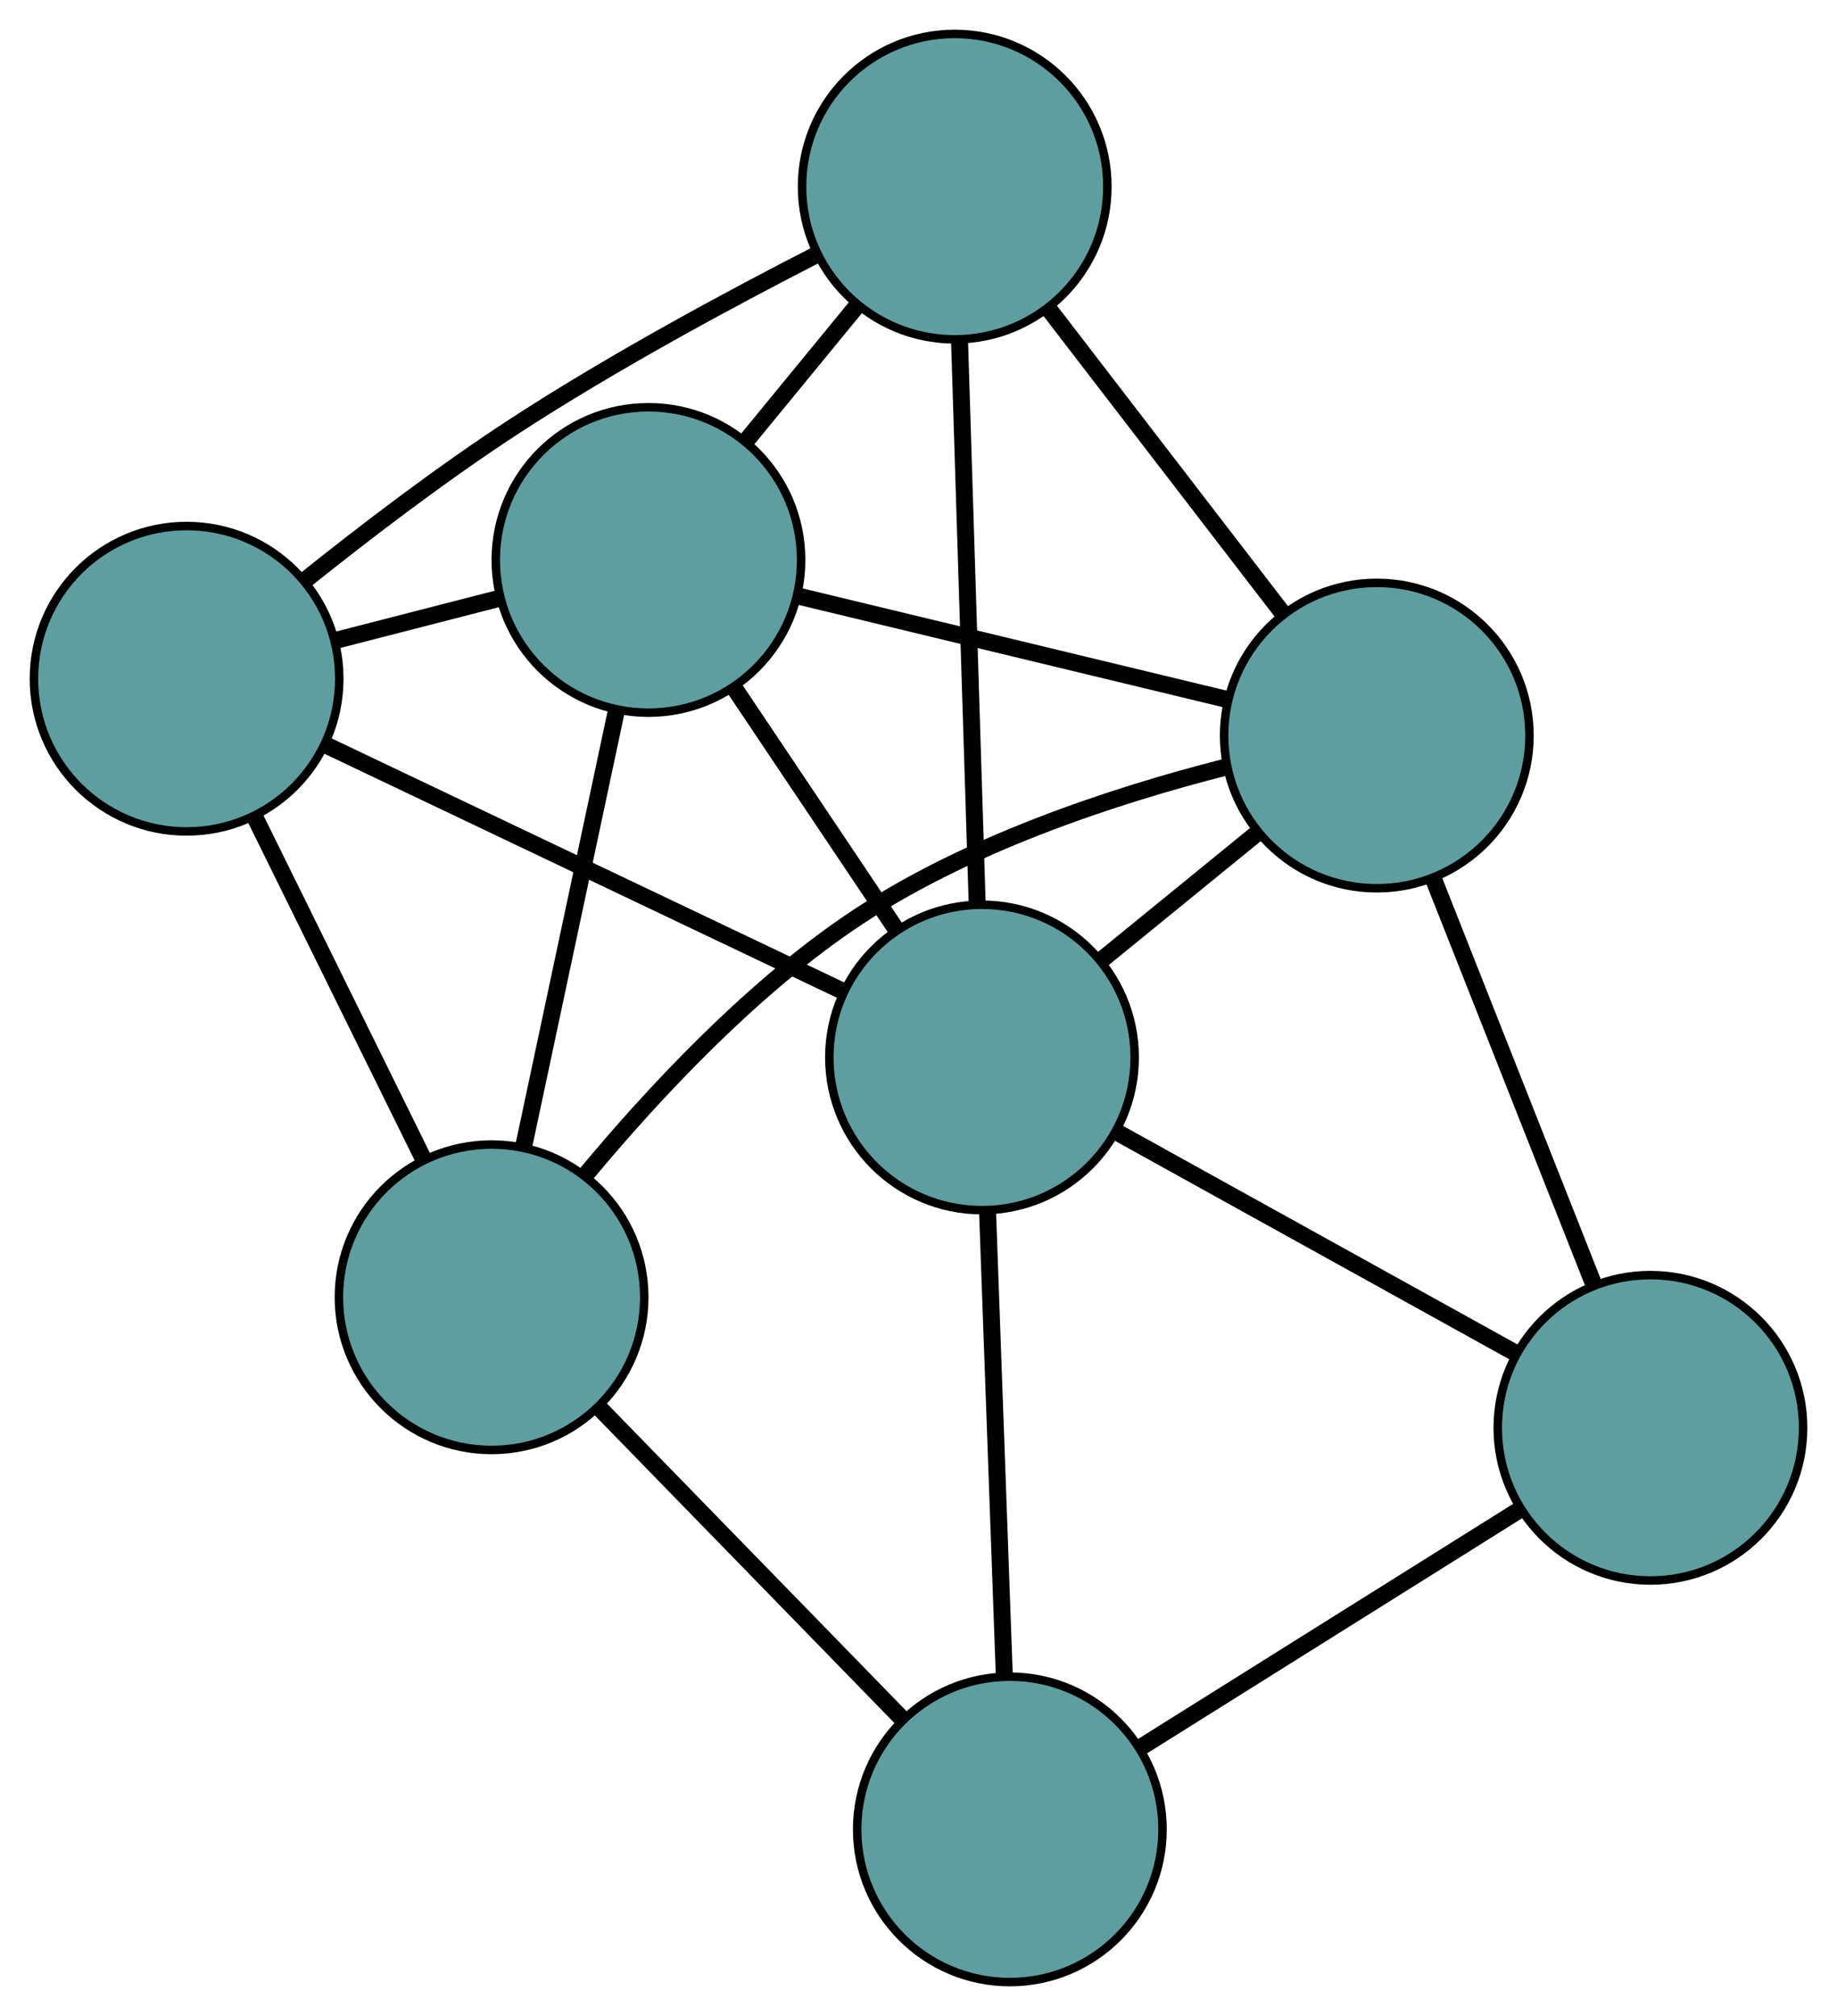 <?xml version="1.0" encoding="UTF-8" standalone="no"?>
<!DOCTYPE svg PUBLIC "-//W3C//DTD SVG 1.1//EN"
 "http://www.w3.org/Graphics/SVG/1.1/DTD/svg11.dtd">
<!-- Generated by graphviz version 2.36.0 (20140111.2315)
 -->
<!-- Title: G Pages: 1 -->
<svg width="100%" height="100%"
 viewBox="0.00 0.00 216.58 237.63" xmlns="http://www.w3.org/2000/svg" xmlns:xlink="http://www.w3.org/1999/xlink">
<g id="graph0" class="graph" transform="scale(1 1) rotate(0) translate(4 233.634)">
<title>G</title>
<!-- 0 -->
<g id="node1" class="node"><title>0</title>
<ellipse fill="cadetblue" stroke="black" cx="158.322" cy="-146.93" rx="18" ry="18"/>
</g>
<!-- 3 -->
<g id="node4" class="node"><title>3</title>
<ellipse fill="cadetblue" stroke="black" cx="108.559" cy="-211.634" rx="18" ry="18"/>
</g>
<!-- 0&#45;&#45;3 -->
<g id="edge1" class="edge"><title>0&#45;&#45;3</title>
<path fill="none" stroke="black" stroke-width="2" d="M147.278,-161.29C139.032,-172.012 127.812,-186.601 119.572,-197.314"/>
</g>
<!-- 4 -->
<g id="node5" class="node"><title>4</title>
<ellipse fill="cadetblue" stroke="black" cx="190.583" cy="-65.334" rx="18" ry="18"/>
</g>
<!-- 0&#45;&#45;4 -->
<g id="edge2" class="edge"><title>0&#45;&#45;4</title>
<path fill="none" stroke="black" stroke-width="2" d="M165.007,-130.023C170.543,-116.019 178.373,-96.217 183.907,-82.219"/>
</g>
<!-- 5 -->
<g id="node6" class="node"><title>5</title>
<ellipse fill="cadetblue" stroke="black" cx="53.956" cy="-80.723" rx="18" ry="18"/>
</g>
<!-- 0&#45;&#45;5 -->
<g id="edge3" class="edge"><title>0&#45;&#45;5</title>
<path fill="none" stroke="black" stroke-width="2" d="M140.529,-143.215C127.401,-139.881 109.54,-134.054 95.993,-124.771 84.134,-116.645 73.011,-104.721 65.189,-95.328"/>
</g>
<!-- 6 -->
<g id="node7" class="node"><title>6</title>
<ellipse fill="cadetblue" stroke="black" cx="72.451" cy="-167.629" rx="18" ry="18"/>
</g>
<!-- 0&#45;&#45;6 -->
<g id="edge4" class="edge"><title>0&#45;&#45;6</title>
<path fill="none" stroke="black" stroke-width="2" d="M140.53,-151.219C125.792,-154.771 104.952,-159.795 90.221,-163.346"/>
</g>
<!-- 7 -->
<g id="node8" class="node"><title>7</title>
<ellipse fill="cadetblue" stroke="black" cx="111.776" cy="-108.989" rx="18" ry="18"/>
</g>
<!-- 0&#45;&#45;7 -->
<g id="edge5" class="edge"><title>0&#45;&#45;7</title>
<path fill="none" stroke="black" stroke-width="2" d="M144.357,-135.546C138.466,-130.744 131.622,-125.166 125.732,-120.365"/>
</g>
<!-- 1 -->
<g id="node2" class="node"><title>1</title>
<ellipse fill="cadetblue" stroke="black" cx="18" cy="-153.63" rx="18" ry="18"/>
</g>
<!-- 1&#45;&#45;3 -->
<g id="edge6" class="edge"><title>1&#45;&#45;3</title>
<path fill="none" stroke="black" stroke-width="2" d="M31.924,-165.209C39.109,-170.961 48.133,-177.847 56.65,-183.393 68.17,-190.895 81.852,-198.281 92.277,-203.617"/>
</g>
<!-- 1&#45;&#45;5 -->
<g id="edge7" class="edge"><title>1&#45;&#45;5</title>
<path fill="none" stroke="black" stroke-width="2" d="M25.98,-137.45C31.897,-125.452 39.933,-109.158 45.874,-97.111"/>
</g>
<!-- 1&#45;&#45;6 -->
<g id="edge8" class="edge"><title>1&#45;&#45;6</title>
<path fill="none" stroke="black" stroke-width="2" d="M35.528,-158.137C41.746,-159.735 48.74,-161.533 54.955,-163.131"/>
</g>
<!-- 1&#45;&#45;7 -->
<g id="edge9" class="edge"><title>1&#45;&#45;7</title>
<path fill="none" stroke="black" stroke-width="2" d="M34.335,-145.854C51.442,-137.711 78.16,-124.992 95.314,-116.826"/>
</g>
<!-- 2 -->
<g id="node3" class="node"><title>2</title>
<ellipse fill="cadetblue" stroke="black" cx="115.059" cy="-18" rx="18" ry="18"/>
</g>
<!-- 2&#45;&#45;4 -->
<g id="edge10" class="edge"><title>2&#45;&#45;4</title>
<path fill="none" stroke="black" stroke-width="2" d="M130.342,-27.579C143.445,-35.791 162.226,-47.562 175.322,-55.77"/>
</g>
<!-- 2&#45;&#45;5 -->
<g id="edge11" class="edge"><title>2&#45;&#45;5</title>
<path fill="none" stroke="black" stroke-width="2" d="M102.398,-30.996C91.912,-41.761 77.083,-56.983 66.6,-67.744"/>
</g>
<!-- 2&#45;&#45;7 -->
<g id="edge12" class="edge"><title>2&#45;&#45;7</title>
<path fill="none" stroke="black" stroke-width="2" d="M114.394,-36.413C113.821,-52.303 112.998,-75.123 112.428,-90.914"/>
</g>
<!-- 3&#45;&#45;6 -->
<g id="edge13" class="edge"><title>3&#45;&#45;6</title>
<path fill="none" stroke="black" stroke-width="2" d="M97.134,-197.71C92.919,-192.574 88.145,-186.755 83.925,-181.613"/>
</g>
<!-- 3&#45;&#45;7 -->
<g id="edge14" class="edge"><title>3&#45;&#45;7</title>
<path fill="none" stroke="black" stroke-width="2" d="M109.134,-193.283C109.72,-174.599 110.622,-145.807 111.206,-127.181"/>
</g>
<!-- 4&#45;&#45;7 -->
<g id="edge15" class="edge"><title>4&#45;&#45;7</title>
<path fill="none" stroke="black" stroke-width="2" d="M174.635,-74.168C160.963,-81.742 141.366,-92.598 127.7,-100.168"/>
</g>
<!-- 5&#45;&#45;6 -->
<g id="edge16" class="edge"><title>5&#45;&#45;6</title>
<path fill="none" stroke="black" stroke-width="2" d="M57.788,-98.73C60.984,-113.745 65.511,-135.018 68.687,-149.943"/>
</g>
<!-- 6&#45;&#45;7 -->
<g id="edge17" class="edge"><title>6&#45;&#45;7</title>
<path fill="none" stroke="black" stroke-width="2" d="M82.578,-152.528C88.404,-143.841 95.704,-132.956 101.547,-124.243"/>
</g>
</g>
</svg>

